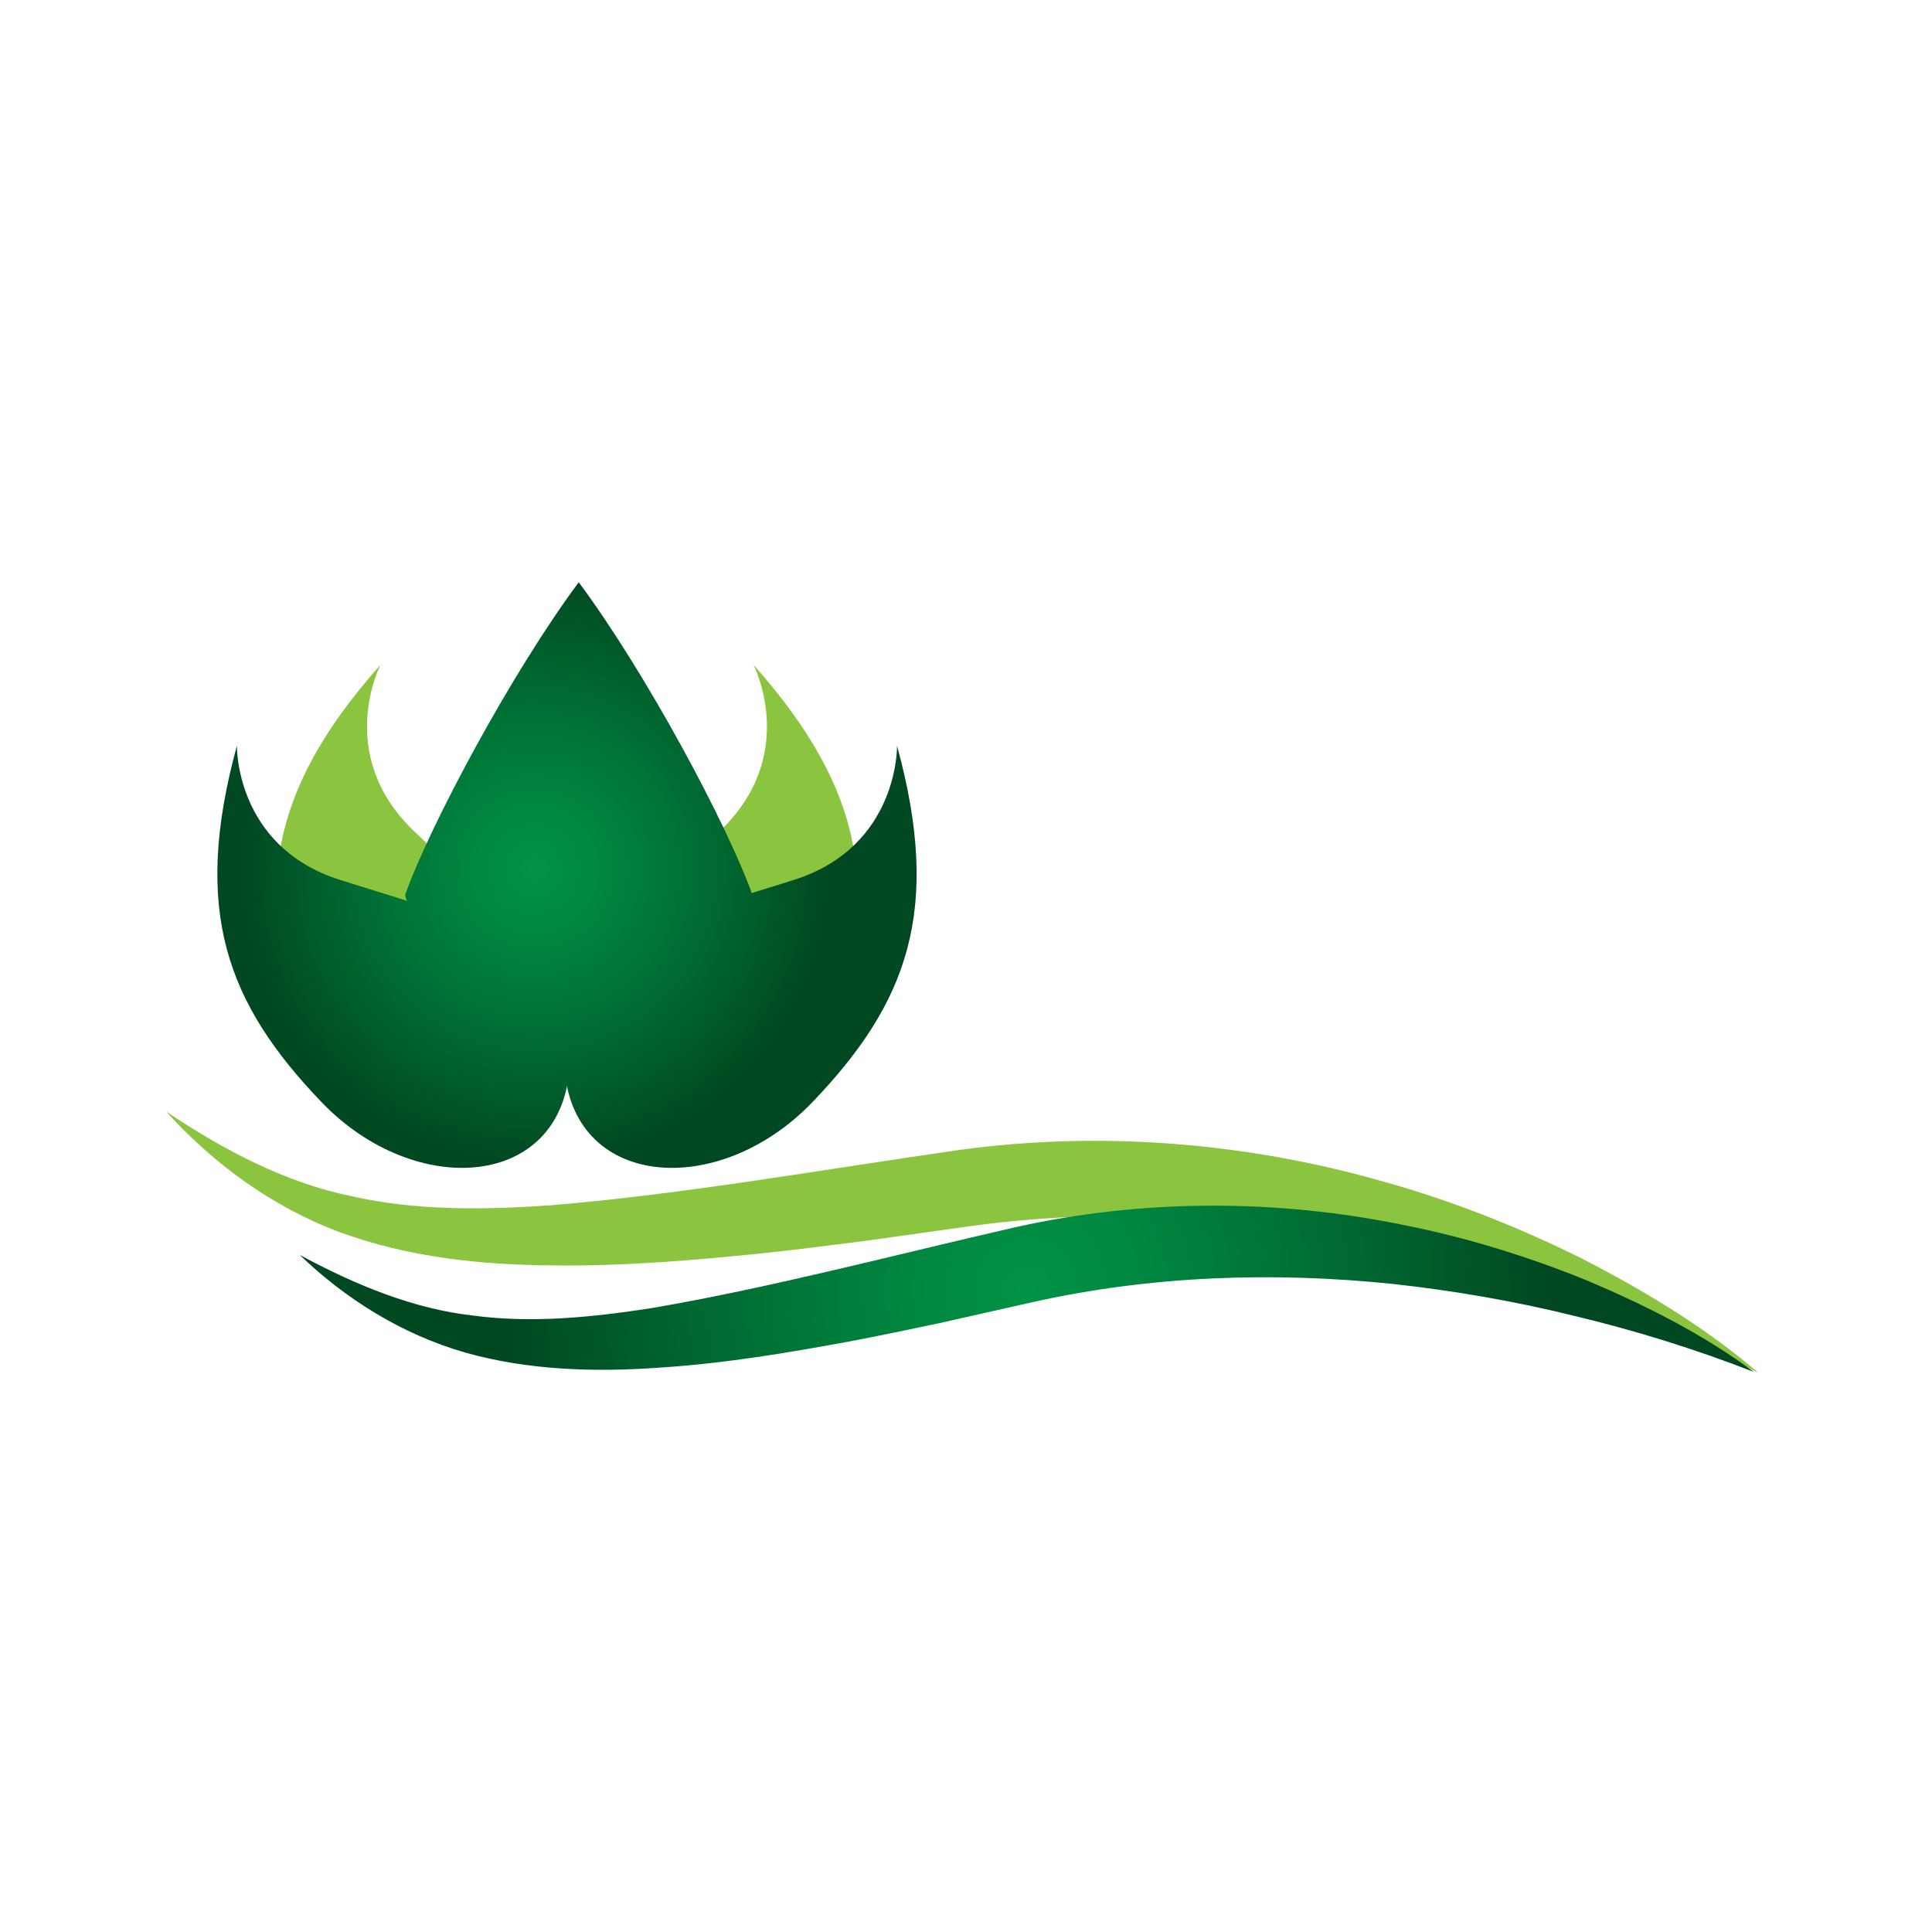<?xml version="1.0" encoding="utf-8"?>
<!-- Generator: Adobe Illustrator 16.0.0, SVG Export Plug-In . SVG Version: 6.00 Build 0)  -->
<!DOCTYPE svg PUBLIC "-//W3C//DTD SVG 1.1//EN" "http://www.w3.org/Graphics/SVG/1.1/DTD/svg11.dtd">
<svg version="1.1" id="Layer_1" xmlns="http://www.w3.org/2000/svg" xmlns:xlink="http://www.w3.org/1999/xlink" x="0px" y="0px"
	 width="100px" height="100px" viewBox="0 0 100 100" enable-background="new 0 0 100 100" xml:space="preserve">
<g>
	<path fill="#8BC53F" d="M19.697,34.407c0,0-2.396,4.61,1.677,8.558c4.074,3.947,9.561,8.253,6.443,13.872
		c-3.12,5.62-10.241,2.78-12.37-3.956C13.324,46.145,13.801,41.04,19.697,34.407z"/>
	<path fill="#8BC53F" d="M38.999,34.407c0,0,2.393,4.61-1.684,8.558c-4.071,3.947-9.558,8.253-6.44,13.872
		c3.12,5.62,10.245,2.78,12.37-3.956C45.371,46.145,44.891,41.04,38.999,34.407z"/>
	<path fill="#8BC53F" d="M91.005,71.052c-3.224-1.62-6.524-2.985-9.886-4.116c-3.346-1.161-6.763-2.06-10.194-2.75
		c-6.882-1.33-13.888-1.662-20.743-0.715l-5.317,0.746c-1.787,0.229-3.577,0.458-5.375,0.65c-3.596,0.367-7.225,0.68-10.908,0.629
		c-3.663-0.023-7.449-0.417-10.988-1.716c-3.534-1.317-6.573-3.572-8.989-6.242c3.002,2.008,6.174,3.672,9.552,4.369
		c3.358,0.765,6.844,0.719,10.331,0.48c7.004-0.584,14.019-1.844,21.158-2.865c7.374-1.007,14.933-0.382,22,1.649
		c3.545,0.988,6.963,2.348,10.23,3.968C85.112,66.81,88.256,68.688,91.005,71.052z"/>
	<radialGradient id="SVGID_1_" cx="53.147" cy="66.706" r="26.783" gradientUnits="userSpaceOnUse">
		<stop  offset="0" style="stop-color:#009345"/>
		<stop  offset="0.242" style="stop-color:#00863F"/>
		<stop  offset="0.69" style="stop-color:#00642F"/>
		<stop  offset="1" style="stop-color:#004822"/>
	</radialGradient>
	<path fill="url(#SVGID_1_)" d="M90.778,71.009c-3.046-1.184-6.125-2.14-9.244-2.888c-3.106-0.772-6.249-1.31-9.39-1.659
		c-6.285-0.656-12.6-0.424-18.679,0.933l-4.737,1.068c-1.592,0.337-3.189,0.673-4.797,0.978c-3.218,0.591-6.473,1.137-9.803,1.348
		c-3.315,0.238-6.771,0.146-10.065-0.785c-3.298-0.953-6.197-2.789-8.55-5.05c2.878,1.552,5.866,2.786,8.952,3.137
		c3.074,0.414,6.194,0.092,9.311-0.391c6.246-1.077,12.468-2.737,18.832-4.191c6.596-1.463,13.479-1.445,20.011-0.109
		c3.273,0.644,6.458,1.635,9.521,2.875C85.176,67.564,88.145,69.05,90.778,71.009z"/>
	<radialGradient id="SVGID_2_" cx="27.658" cy="44.968" r="15.144" gradientUnits="userSpaceOnUse">
		<stop  offset="0" style="stop-color:#009345"/>
		<stop  offset="0.242" style="stop-color:#00863F"/>
		<stop  offset="0.69" style="stop-color:#00642F"/>
		<stop  offset="1" style="stop-color:#004822"/>
	</radialGradient>
	<path fill="url(#SVGID_2_)" d="M12.262,38.601c0,0-0.104,5.194,5.297,6.929c5.401,1.735,12.23,3.16,11.926,9.581
		c-0.308,6.418-7.95,7.029-12.841,1.937C11.753,51.948,9.917,47.162,12.262,38.601z"/>
	<radialGradient id="SVGID_3_" cx="27.656" cy="44.968" r="15.145" gradientUnits="userSpaceOnUse">
		<stop  offset="0" style="stop-color:#009345"/>
		<stop  offset="0.242" style="stop-color:#00863F"/>
		<stop  offset="0.69" style="stop-color:#00642F"/>
		<stop  offset="1" style="stop-color:#004822"/>
	</radialGradient>
	<path fill="url(#SVGID_3_)" d="M46.431,38.601c0,0,0.104,5.194-5.297,6.929c-5.401,1.735-12.23,3.16-11.925,9.581
		c0.307,6.418,7.952,7.029,12.841,1.937C46.939,51.948,48.778,47.162,46.431,38.601z"/>
	<radialGradient id="SVGID_4_" cx="27.657" cy="44.969" r="15.145" gradientUnits="userSpaceOnUse">
		<stop  offset="0" style="stop-color:#009345"/>
		<stop  offset="0.242" style="stop-color:#00863F"/>
		<stop  offset="0.69" style="stop-color:#00642F"/>
		<stop  offset="1" style="stop-color:#004822"/>
	</radialGradient>
	<path fill="url(#SVGID_4_)" d="M29.955,30.138c-3.459,4.654-7.676,12.513-8.989,16.185c1.181,4.456,8.989,8.788,8.989,8.788
		s7.812-4.332,8.992-8.788C37.634,42.651,33.42,34.792,29.955,30.138z"/>
</g>
</svg>
